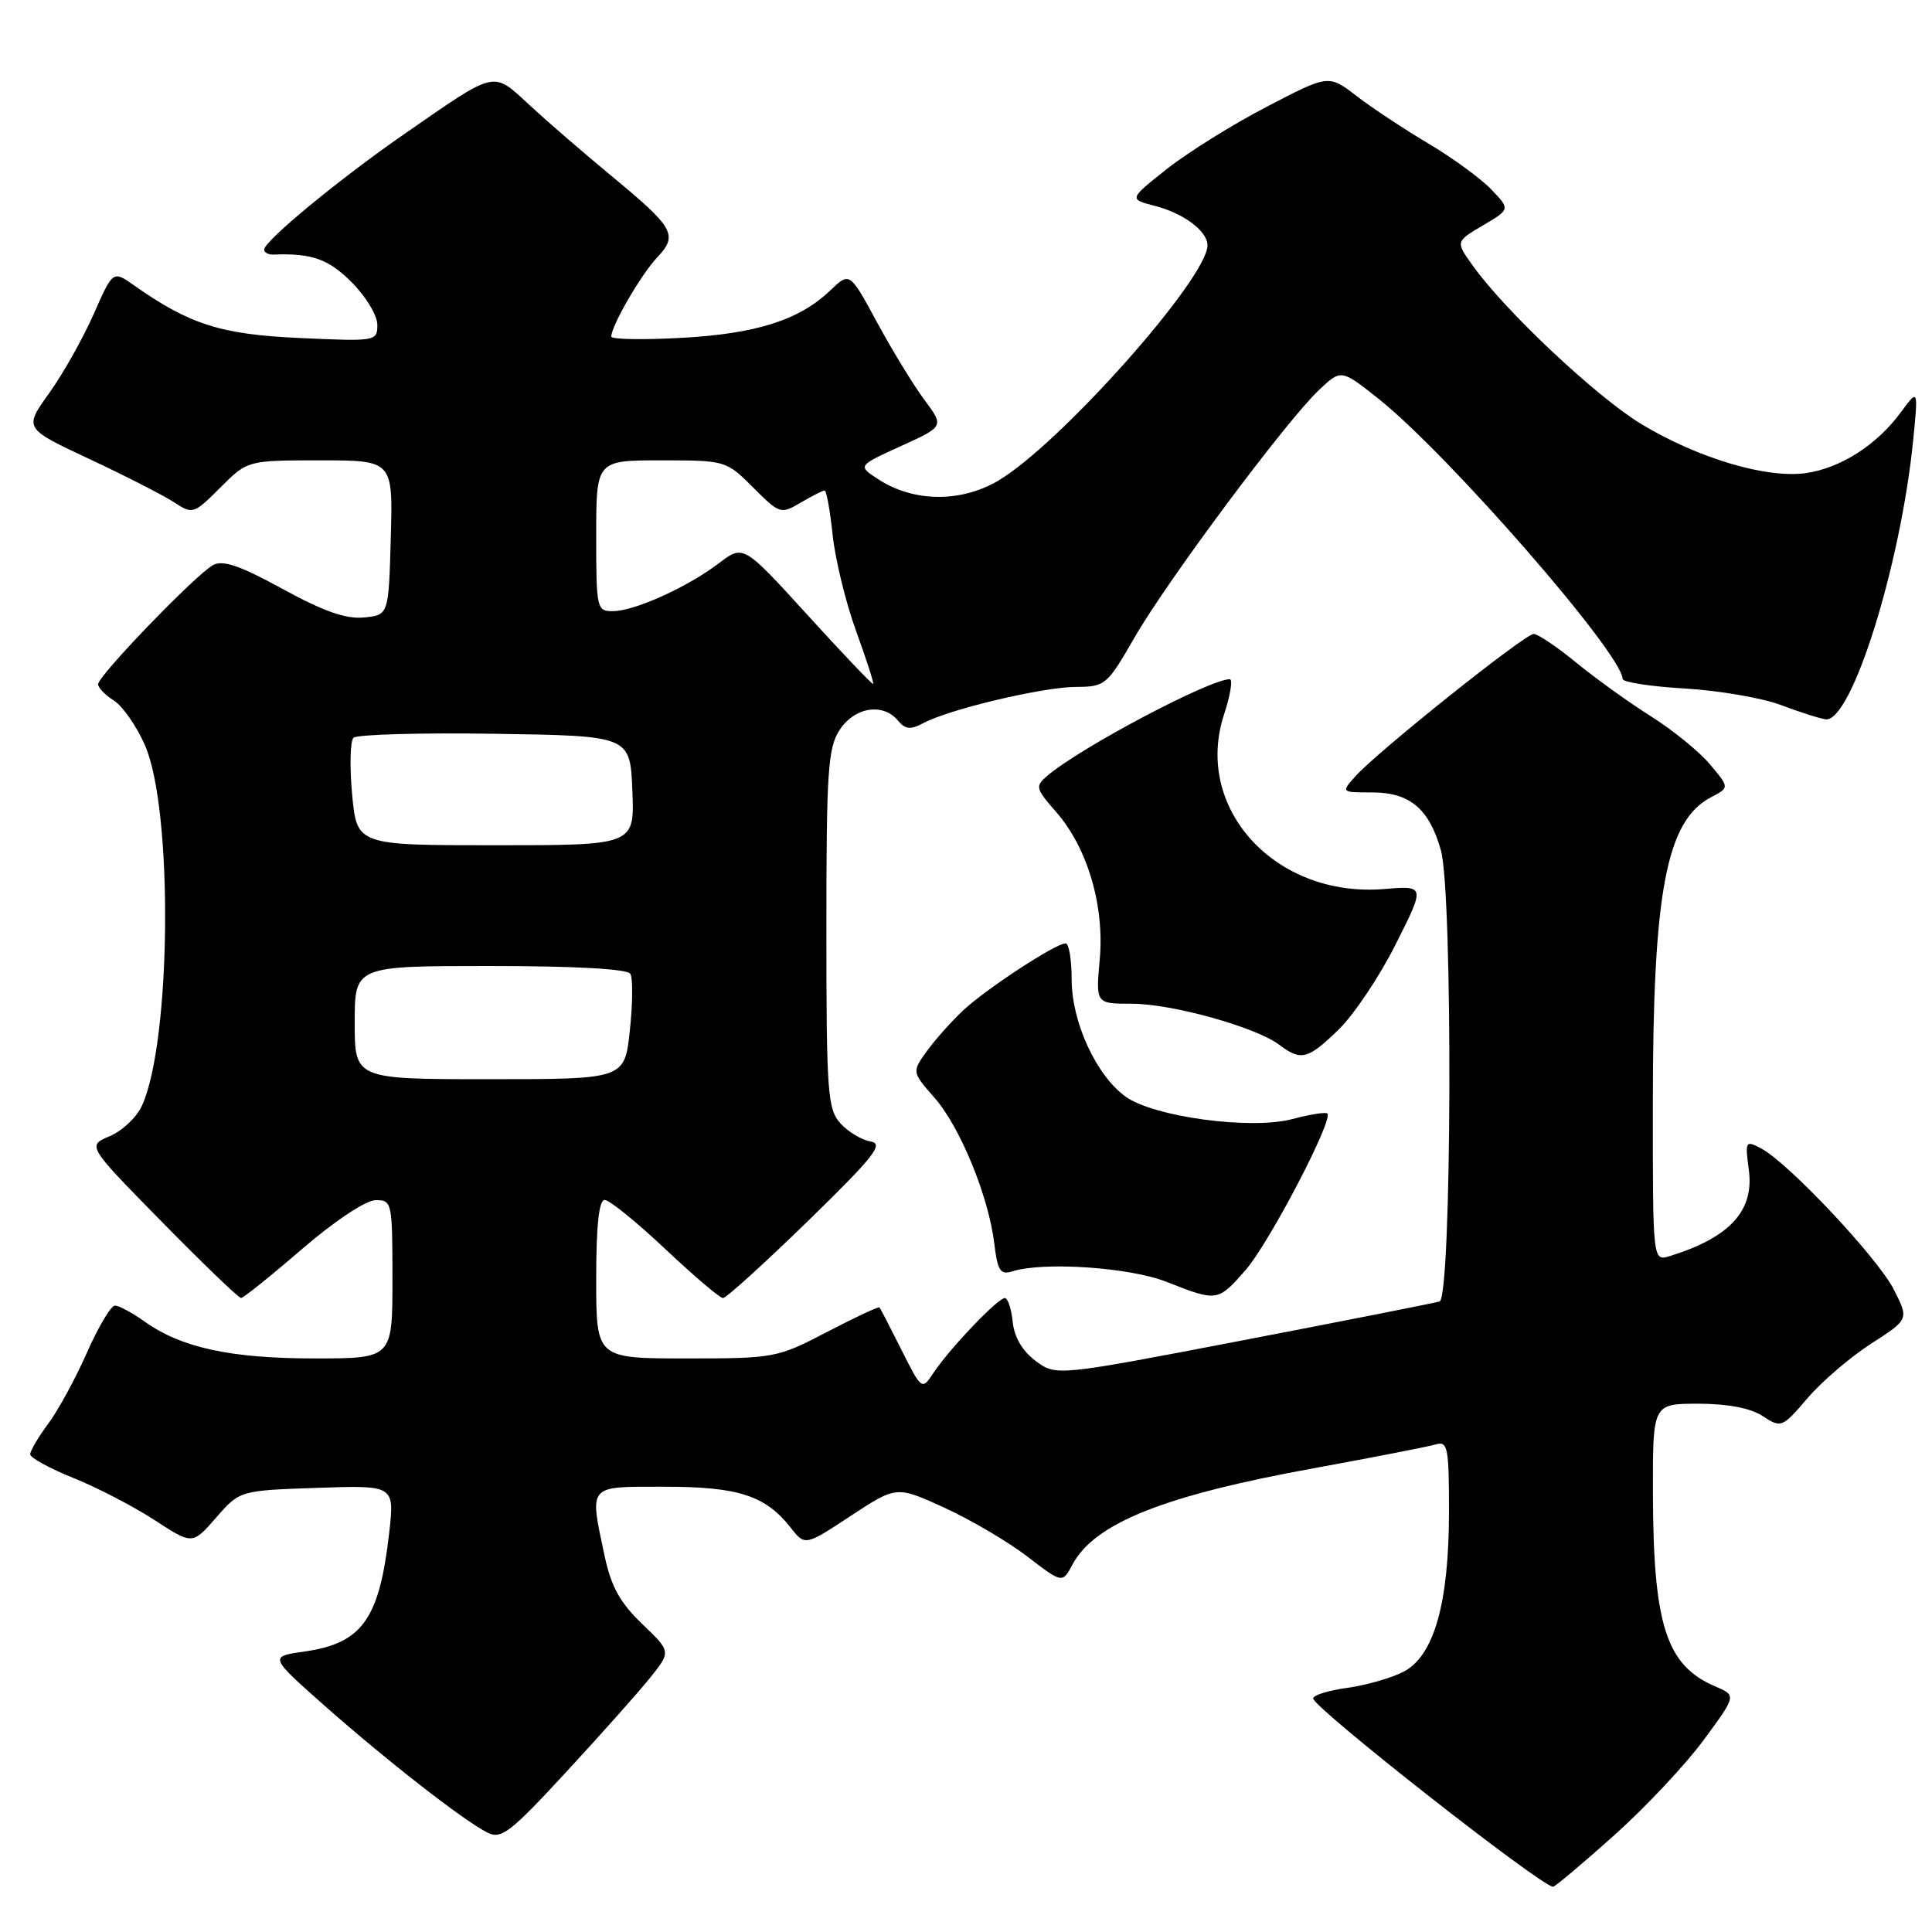 <?xml version="1.0" encoding="UTF-8" standalone="no"?>
<!DOCTYPE svg PUBLIC "-//W3C//DTD SVG 1.1//EN" "http://www.w3.org/Graphics/SVG/1.1/DTD/svg11.dtd" >
<svg xmlns="http://www.w3.org/2000/svg" xmlns:xlink="http://www.w3.org/1999/xlink" version="1.1" viewBox="0 0 256 256">
 <g >
 <path fill="currentColor"
d=" M 213.82 243.25 C 217.97 239.54 223.33 233.84 225.73 230.58 C 230.09 224.66 230.09 224.66 227.30 223.47 C 220.77 220.68 219.06 215.36 219.02 197.75 C 219.00 186.00 219.00 186.00 225.04 186.00 C 228.94 186.00 231.95 186.58 233.57 187.64 C 236.02 189.24 236.14 189.19 239.51 185.26 C 241.40 183.05 245.20 179.80 247.95 178.03 C 252.95 174.82 252.95 174.82 250.93 170.85 C 248.77 166.63 236.95 154.06 233.35 152.17 C 231.28 151.08 231.22 151.19 231.73 155.04 C 232.46 160.44 229.19 163.99 221.25 166.44 C 219.00 167.13 219.00 167.13 219.01 146.32 C 219.01 118.11 220.79 108.75 226.72 105.64 C 229.17 104.36 229.17 104.36 226.58 101.28 C 225.16 99.59 221.63 96.72 218.75 94.91 C 215.86 93.09 211.41 89.89 208.86 87.80 C 206.31 85.71 203.77 84.00 203.22 84.00 C 202.05 84.00 182.44 99.66 179.60 102.86 C 177.69 105.00 177.69 105.00 181.85 105.00 C 186.81 105.00 189.40 107.19 190.93 112.69 C 192.53 118.45 192.37 171.95 190.75 172.45 C 190.06 172.66 178.35 174.97 164.73 177.59 C 139.95 182.35 139.95 182.35 137.23 180.33 C 135.47 179.02 134.39 177.18 134.19 175.15 C 134.01 173.42 133.54 172.00 133.14 172.00 C 132.22 172.00 125.84 178.69 123.72 181.87 C 122.15 184.23 122.15 184.23 119.45 178.87 C 117.97 175.91 116.66 173.38 116.54 173.24 C 116.42 173.10 113.29 174.56 109.59 176.49 C 102.99 179.93 102.62 180.00 90.93 180.00 C 79.00 180.00 79.00 180.00 79.00 169.50 C 79.00 162.37 79.36 159.00 80.13 159.00 C 80.75 159.00 84.36 161.93 88.15 165.50 C 91.94 169.07 95.38 172.00 95.80 172.00 C 96.23 172.00 101.28 167.41 107.04 161.81 C 115.86 153.21 117.16 151.56 115.35 151.25 C 114.17 151.05 112.37 149.97 111.35 148.84 C 109.66 146.96 109.50 144.76 109.50 123.10 C 109.50 102.10 109.70 99.10 111.27 96.70 C 113.25 93.69 117.00 93.09 118.98 95.48 C 119.95 96.65 120.65 96.72 122.34 95.82 C 125.77 93.98 138.16 91.04 142.54 91.02 C 146.45 91.00 146.69 90.80 150.32 84.49 C 154.65 76.96 170.41 55.81 174.75 51.70 C 177.70 48.91 177.70 48.91 182.60 52.79 C 191.82 60.09 215.00 86.69 215.00 89.96 C 215.00 90.39 218.71 90.97 223.25 91.23 C 227.79 91.50 233.53 92.49 236.00 93.43 C 238.47 94.36 241.13 95.21 241.90 95.31 C 245.32 95.77 251.86 74.89 253.51 58.29 C 254.18 51.50 254.18 51.50 251.88 54.62 C 248.67 58.99 243.81 62.08 239.20 62.70 C 233.98 63.40 224.96 60.70 217.50 56.20 C 211.57 52.62 199.40 41.19 195.10 35.13 C 192.87 32.01 192.87 32.01 196.49 29.87 C 200.12 27.73 200.12 27.73 197.60 25.10 C 196.21 23.65 192.47 20.92 189.29 19.03 C 186.10 17.14 181.82 14.31 179.78 12.74 C 176.05 9.87 176.05 9.87 167.88 14.13 C 163.38 16.46 157.42 20.18 154.63 22.38 C 149.57 26.39 149.57 26.39 153.03 27.28 C 156.82 28.25 160.00 30.63 160.00 32.50 C 160.00 36.88 140.37 58.94 132.24 63.71 C 127.25 66.63 121.00 66.54 116.34 63.48 C 113.64 61.72 113.64 61.72 119.38 59.11 C 125.11 56.50 125.11 56.50 122.50 53.00 C 121.07 51.08 118.25 46.47 116.24 42.76 C 112.59 36.02 112.59 36.02 110.04 38.46 C 105.91 42.42 100.21 44.23 90.25 44.77 C 85.16 45.05 81.00 44.97 81.00 44.60 C 81.00 43.17 84.93 36.39 87.07 34.12 C 89.89 31.13 89.37 30.21 80.90 23.21 C 77.38 20.30 72.56 16.14 70.20 13.96 C 65.20 9.35 65.96 9.18 53.50 17.81 C 44.89 23.78 35.00 31.94 35.00 33.08 C 35.00 33.46 35.56 33.76 36.25 33.73 C 41.33 33.54 43.52 34.32 46.60 37.40 C 48.47 39.27 50.00 41.80 50.00 43.03 C 50.00 45.22 49.83 45.25 39.75 44.79 C 29.27 44.32 25.12 43.00 17.73 37.79 C 14.96 35.84 14.96 35.84 12.39 41.67 C 10.97 44.88 8.32 49.58 6.49 52.13 C 3.17 56.76 3.17 56.76 11.84 60.82 C 16.60 63.05 21.64 65.63 23.04 66.54 C 25.53 68.18 25.67 68.13 29.19 64.61 C 32.80 61.00 32.80 61.00 42.43 61.00 C 52.07 61.00 52.07 61.00 51.78 71.25 C 51.50 81.50 51.50 81.50 48.21 81.82 C 45.83 82.05 42.84 80.99 37.45 78.04 C 31.85 74.97 29.55 74.17 28.24 74.87 C 25.99 76.08 13.00 89.54 13.00 90.66 C 13.00 91.13 13.94 92.10 15.08 92.82 C 16.23 93.54 18.08 96.18 19.19 98.71 C 22.96 107.21 22.71 137.95 18.81 146.51 C 18.12 148.04 16.20 149.85 14.54 150.55 C 11.54 151.81 11.54 151.81 21.46 161.91 C 26.91 167.46 31.63 172.00 31.94 171.99 C 32.25 171.99 35.88 169.08 40.00 165.52 C 44.31 161.81 48.46 159.05 49.75 159.03 C 51.94 159.00 52.00 159.27 52.00 169.50 C 52.00 180.00 52.00 180.00 41.66 180.00 C 30.58 180.00 24.02 178.58 19.17 175.12 C 17.53 173.95 15.76 173.00 15.23 173.00 C 14.70 173.00 13.03 175.81 11.51 179.25 C 9.99 182.69 7.68 186.93 6.37 188.68 C 5.07 190.43 4.00 192.24 4.00 192.70 C 4.00 193.16 6.59 194.58 9.75 195.85 C 12.91 197.12 17.75 199.64 20.50 201.43 C 25.50 204.69 25.50 204.69 28.63 201.10 C 31.77 197.50 31.77 197.50 42.02 197.15 C 52.28 196.80 52.28 196.80 51.57 203.11 C 50.27 214.54 48.00 217.74 40.38 218.83 C 35.65 219.50 35.65 219.50 43.07 226.07 C 51.32 233.35 61.39 241.21 64.57 242.82 C 66.41 243.76 67.59 242.86 75.07 234.75 C 79.71 229.73 84.72 224.10 86.21 222.23 C 88.91 218.84 88.91 218.84 85.08 215.17 C 82.17 212.38 80.98 210.23 80.12 206.20 C 78.09 196.61 77.76 197.00 88.05 197.00 C 97.83 197.00 101.41 198.16 104.75 202.40 C 106.67 204.85 106.67 204.85 112.73 200.86 C 118.79 196.88 118.79 196.88 125.14 199.78 C 128.64 201.38 133.58 204.29 136.13 206.25 C 140.77 209.81 140.77 209.81 142.10 207.32 C 145.04 201.82 154.21 198.16 174.19 194.53 C 182.06 193.09 189.29 191.68 190.25 191.39 C 191.83 190.92 192.00 191.78 192.00 200.25 C 192.00 212.42 190.02 219.42 185.98 221.51 C 184.36 222.35 181.00 223.31 178.52 223.65 C 176.03 223.99 174.00 224.62 174.00 225.05 C 174.00 226.26 204.24 250.00 205.79 250.00 C 206.05 250.00 209.67 246.96 213.82 243.25 Z  M 165.03 168.31 C 168.14 164.77 176.71 148.37 175.88 147.55 C 175.66 147.33 173.58 147.66 171.26 148.28 C 165.77 149.74 152.84 148.00 149.12 145.29 C 145.24 142.47 142.00 135.41 142.00 129.79 C 142.00 127.15 141.64 125.00 141.20 125.00 C 139.89 125.00 130.73 130.99 127.66 133.85 C 126.10 135.31 123.92 137.75 122.82 139.27 C 120.83 142.04 120.83 142.04 123.81 145.44 C 127.23 149.33 130.99 158.51 131.75 164.78 C 132.19 168.40 132.55 168.96 134.14 168.46 C 138.26 167.15 149.72 167.93 154.57 169.85 C 161.29 172.50 161.36 172.49 165.03 168.31 Z  M 177.37 136.43 C 179.40 134.46 182.81 129.37 184.95 125.10 C 188.85 117.35 188.85 117.35 183.40 117.80 C 168.99 118.99 158.10 107.10 162.20 94.65 C 163.04 92.09 163.37 90.00 162.95 90.00 C 160.28 90.00 143.10 99.09 138.77 102.80 C 137.14 104.18 137.22 104.48 139.91 107.55 C 144.09 112.31 146.37 120.00 145.72 127.14 C 145.19 133.00 145.19 133.00 149.99 133.00 C 155.30 133.00 166.42 136.10 169.51 138.44 C 172.40 140.62 173.29 140.39 177.37 136.43 Z  M 47.00 135.50 C 47.00 128.00 47.00 128.00 64.94 128.00 C 76.15 128.00 83.12 128.39 83.52 129.03 C 83.87 129.59 83.84 132.97 83.46 136.53 C 82.77 143.00 82.77 143.00 64.88 143.00 C 47.00 143.00 47.00 143.00 47.00 135.50 Z  M 46.66 105.28 C 46.32 101.59 46.40 98.20 46.84 97.76 C 47.28 97.32 55.71 97.08 65.57 97.23 C 83.50 97.50 83.50 97.50 83.79 104.75 C 84.09 112.00 84.09 112.00 65.69 112.00 C 47.29 112.00 47.29 112.00 46.66 105.28 Z  M 107.00 81.49 C 98.50 72.16 98.50 72.16 95.26 74.63 C 91.09 77.80 84.13 80.95 81.25 80.98 C 79.07 81.00 79.00 80.71 79.00 71.00 C 79.00 61.00 79.00 61.00 87.60 61.00 C 96.14 61.00 96.23 61.03 99.80 64.60 C 103.31 68.11 103.46 68.16 106.10 66.60 C 107.59 65.72 109.01 65.00 109.26 65.00 C 109.51 65.00 109.99 67.64 110.33 70.88 C 110.67 74.11 112.06 79.83 113.43 83.59 C 114.79 87.35 115.82 90.52 115.70 90.63 C 115.59 90.73 111.67 86.63 107.00 81.49 Z "/>
</g>
</svg>